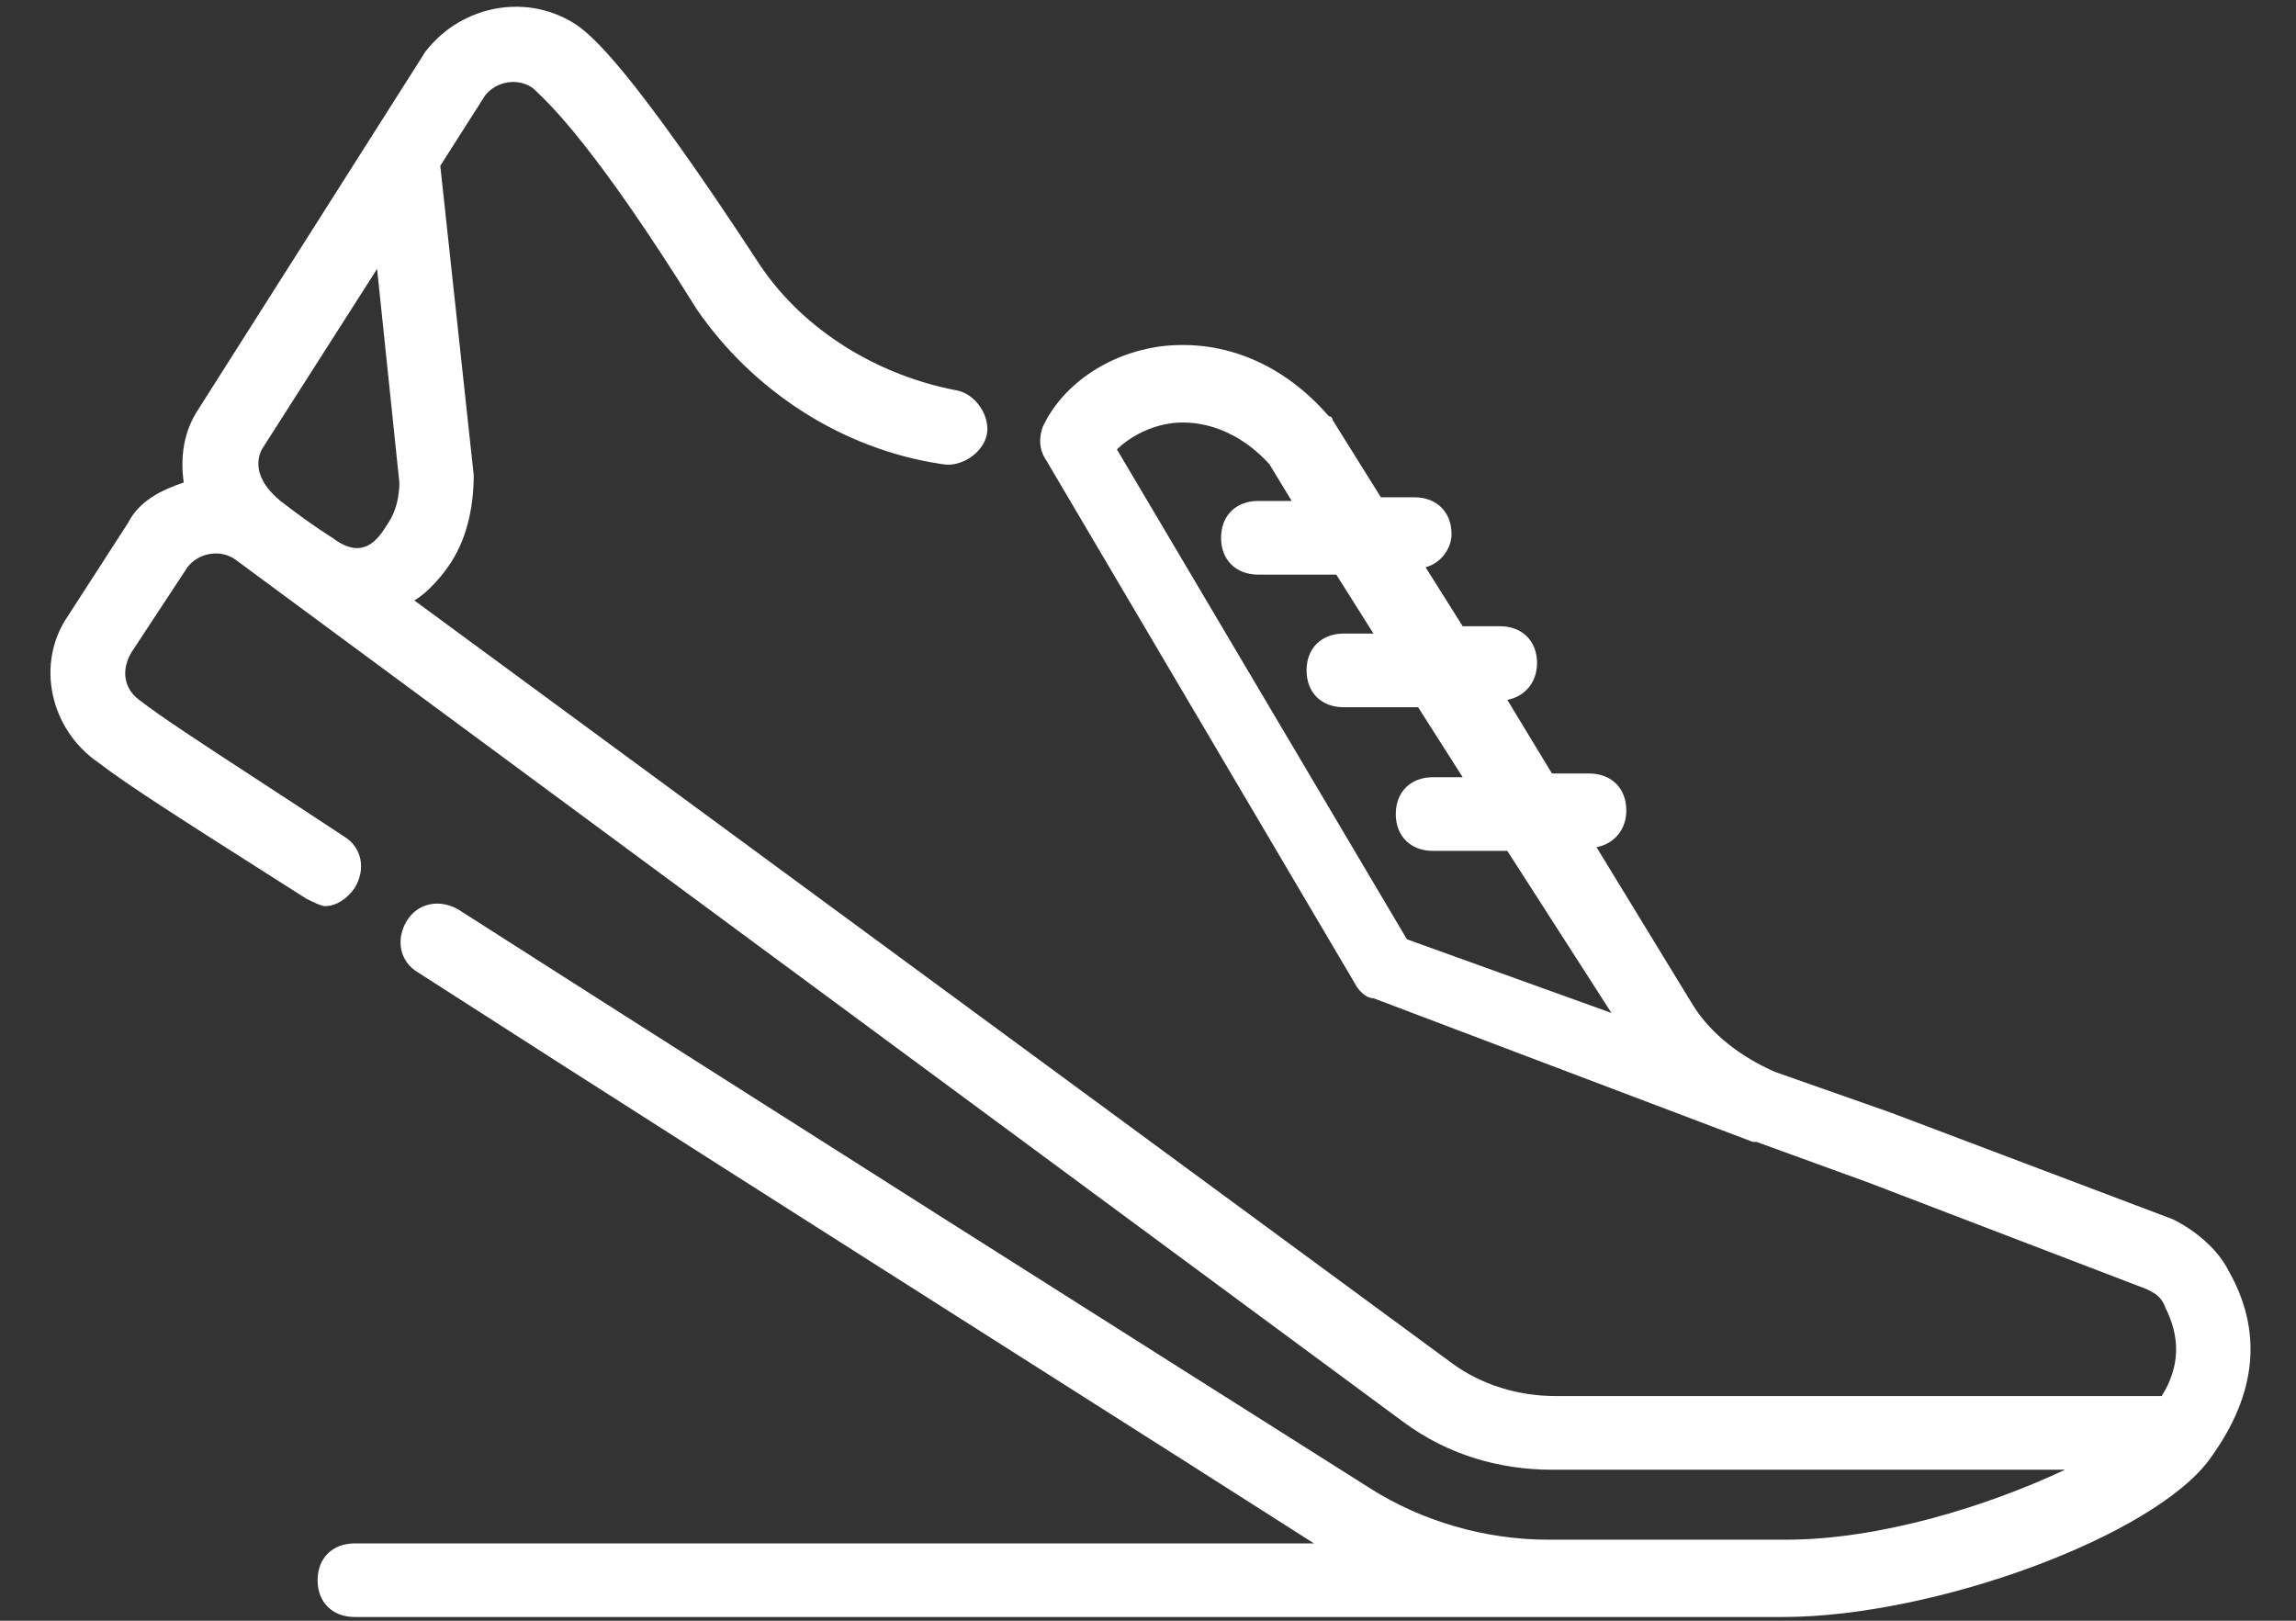 <svg width="34" height="24" viewBox="0 0 34 24" fill="none" xmlns="http://www.w3.org/2000/svg">
<rect x="0" y="0" width="34" height="24" fill="#333333" stroke="none"/>
<path fill-rule="evenodd" clip-rule="evenodd" d="M33.002 18.818C32.837 18.491 32.506 18.218 32.176 18.055L27.992 16.473L26.285 15.873C25.79 15.655 25.349 15.327 25.074 14.891L23.642 12.546C23.918 12.491 24.083 12.273 24.083 12C24.083 11.673 23.863 11.454 23.532 11.454H22.982L22.321 10.364C22.596 10.309 22.761 10.091 22.761 9.818C22.761 9.491 22.541 9.273 22.211 9.273H21.66L21.11 8.4C21.33 8.345 21.495 8.127 21.495 7.909C21.495 7.582 21.275 7.364 20.945 7.364H20.449L19.733 6.218C19.733 6.218 19.733 6.164 19.678 6.164C19.018 5.4 18.137 5.018 17.201 5.127C16.375 5.236 15.714 5.727 15.439 6.327C15.384 6.491 15.384 6.655 15.494 6.818L20.064 14.564C20.119 14.673 20.229 14.782 20.339 14.782L25.955 16.909H26.01L27.661 17.509L31.791 19.091C31.901 19.145 32.011 19.2 32.066 19.364C32.286 19.8 32.286 20.236 32.011 20.673H23.037C22.486 20.673 21.936 20.509 21.495 20.182L6.135 8.891C6.135 8.891 6.355 8.782 6.63 8.4C6.905 8.018 7.015 7.527 7.015 7.036L6.52 2.455L7.181 1.418C7.346 1.2 7.676 1.145 7.896 1.309C7.908 1.321 7.923 1.335 7.941 1.352C8.164 1.564 8.839 2.206 10.319 4.582C11.145 5.782 12.466 6.655 13.953 6.873C14.228 6.927 14.558 6.709 14.613 6.436C14.668 6.164 14.448 5.836 14.173 5.782C13.017 5.564 11.915 4.909 11.255 3.927C9.328 0.982 8.777 0.545 8.557 0.382C7.841 -0.109 6.85 0.055 6.3 0.764L2.941 6.055C2.721 6.382 2.666 6.764 2.721 7.145C2.391 7.255 2.06 7.418 1.895 7.745L1.014 9.109C0.519 9.818 0.739 10.8 1.455 11.291C1.883 11.621 2.721 12.154 3.934 12.925L3.935 12.926C4.127 13.048 4.328 13.175 4.538 13.309C4.648 13.364 4.758 13.418 4.813 13.418C4.978 13.418 5.144 13.309 5.254 13.146C5.419 12.873 5.364 12.546 5.088 12.382C4.616 12.07 4.188 11.791 3.808 11.543C2.993 11.012 2.398 10.624 2.06 10.364C1.84 10.2 1.785 9.927 1.95 9.655L2.776 8.4C2.941 8.182 3.272 8.127 3.492 8.291L20.779 21.055C21.44 21.546 22.211 21.764 22.982 21.764H30.579C29.423 22.309 27.826 22.8 26.45 22.8H24.523H22.927C21.991 22.8 21.055 22.527 20.284 22.036C17.091 20.018 11.145 16.255 6.795 13.473C6.52 13.309 6.19 13.364 6.024 13.636C5.859 13.909 5.914 14.236 6.19 14.4C8.98 16.195 12.438 18.392 15.402 20.275C16.942 21.253 18.348 22.146 19.458 22.855H5.254C4.923 22.855 4.703 23.073 4.703 23.4C4.703 23.727 4.923 23.945 5.254 23.945H22.927H24.523H26.395C28.652 23.945 31.901 22.745 32.727 21.6C33.442 20.618 33.497 19.691 33.002 18.818ZM20.834 13.909L16.54 6.655C16.705 6.491 16.98 6.327 17.311 6.273C17.641 6.218 18.247 6.273 18.797 6.873L19.128 7.418H18.632C18.302 7.418 18.082 7.636 18.082 7.964C18.082 8.291 18.302 8.509 18.632 8.509H19.788L20.339 9.382H19.898C19.568 9.382 19.348 9.6 19.348 9.927C19.348 10.255 19.568 10.473 19.898 10.473H21L21.66 11.509H21.22C20.89 11.509 20.669 11.727 20.669 12.055C20.669 12.382 20.89 12.6 21.22 12.6H22.321L23.863 15L20.834 13.909ZM5.584 3.982L3.877 6.655C3.767 6.873 3.822 7.145 4.153 7.418C4.648 7.8 4.923 7.964 4.923 7.964C5.382 8.317 5.604 7.97 5.722 7.787C5.732 7.772 5.741 7.758 5.749 7.745C5.859 7.582 5.914 7.364 5.914 7.145L5.584 3.982Z" fill="white"/>
</svg>
